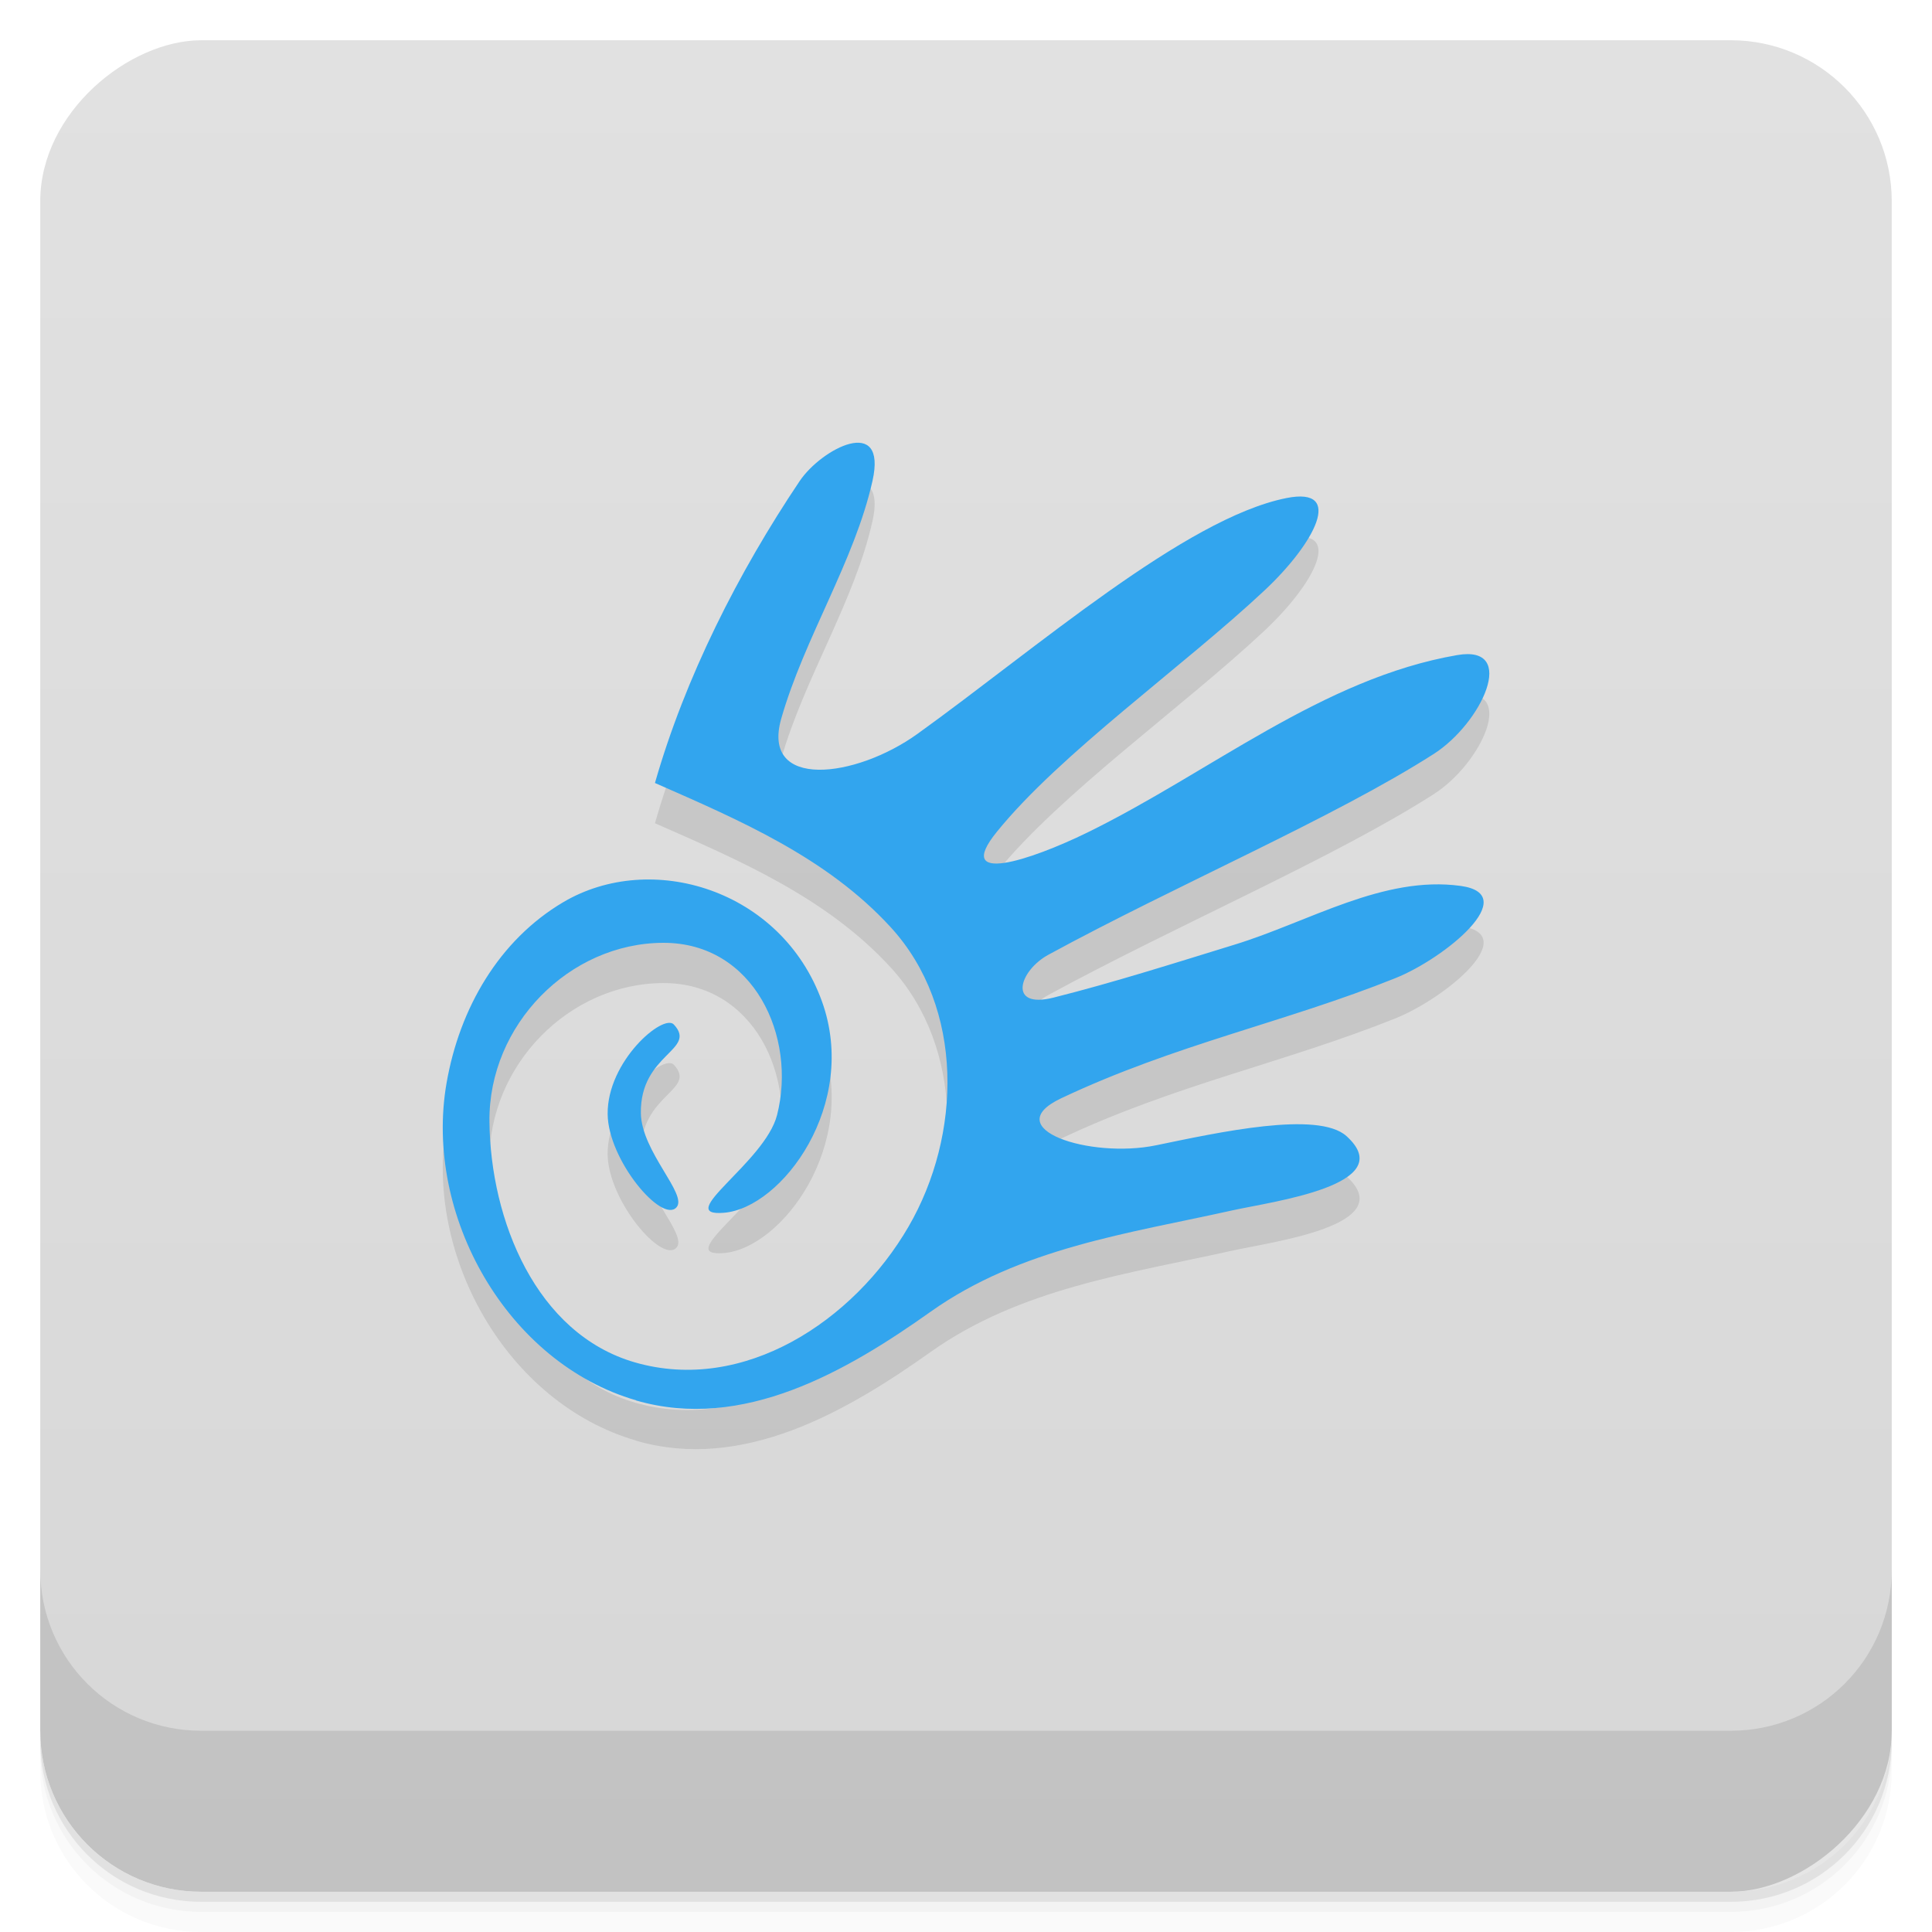 <svg width="48" height="48" viewBox="0 0 48 48" xmlns="http://www.w3.org/2000/svg">
  <defs>
    <linearGradient id="a" x1="-47" x2="-1" gradientUnits="userSpaceOnUse">
      <stop offset="0" stop-color="#d7d7d7"/>
      <stop offset="1" stop-color="#e1e1e1"/>
    </linearGradient>
  </defs>
  <path d="M1 43v.25c0 2.216 1.784 4 4 4h38c2.216 0 4-1.784 4-4V43c0 2.216-1.784 4-4 4H5c-2.216 0-4-1.784-4-4zm0 .5v.5c0 2.216 1.784 4 4 4h38c2.216 0 4-1.784 4-4v-.5c0 2.216-1.784 4-4 4H5c-2.216 0-4-1.784-4-4z" opacity=".02"/>
  <path d="M1 43.25v.25c0 2.216 1.784 4 4 4h38c2.216 0 4-1.784 4-4v-.25c0 2.216-1.784 4-4 4H5c-2.216 0-4-1.784-4-4z" opacity=".05"/>
  <path d="M1 43v.25c0 2.216 1.784 4 4 4h38c2.216 0 4-1.784 4-4V43c0 2.216-1.784 4-4 4H5c-2.216 0-4-1.784-4-4z" opacity=".1"/>
  <rect transform="rotate(-90)" x="-47" y="1" width="46" height="46" rx="4" fill="url(#a)"/>
  <path d="M1 39v4c0 2.216 1.784 4 4 4h38c2.216 0 4-1.784 4-4v-4c0 2.216-1.784 4-4 4H5c-2.216 0-4-1.784-4-4zM15.802 35.79c-3.203-.93-5.277-4.596-4.708-7.879.324-1.871 1.311-3.556 2.897-4.495 2.188-1.295 5.424-.32 6.429 2.46.924 2.558-.99 5.135-2.434 5.255-1.28.106 1.02-1.25 1.32-2.429.494-1.941-.573-4.282-2.825-4.278-2.333.004-4.346 2.037-4.321 4.442.025 2.447 1.158 5.273 3.614 5.982 2.707.781 5.44-1.03 6.799-3.374 1.317-2.27 1.399-5.429-.448-7.442-1.593-1.736-3.769-2.662-5.853-3.579.751-2.627 2.074-5.236 3.594-7.499.544-.81 2.181-1.662 1.811-.008-.447 1.998-1.69 3.891-2.267 5.907-.508 1.775 1.845 1.487 3.384.38 2.946-2.119 6.652-5.357 9.168-5.859 1.458-.291.692 1.132-.535 2.285-2.02 1.895-5.088 4.062-6.663 6.01-1.082 1.336.827.711 2.253.014 3.05-1.493 5.842-3.832 9.189-4.408 1.517-.261.606 1.693-.583 2.455-2.47 1.582-6.407 3.264-9.574 4.989-.736.401-1.016 1.353.122 1.067 1.515-.381 3.01-.858 4.506-1.318 1.849-.568 3.694-1.722 5.612-1.458 1.536.212-.379 1.793-1.622 2.292-2.738 1.099-5.469 1.644-8.302 2.984-1.594.754.712 1.507 2.354 1.169 1.546-.319 4.03-.868 4.736-.227 1.339 1.215-1.86 1.625-2.836 1.843-2.571.572-5.265.933-7.498 2.518-2.083 1.479-4.663 2.976-7.318 2.205zm.94-9.336c.591.64-.841.719-.82 2.203.014.958 1.171 2.02.885 2.339-.362.405-1.698-1.171-1.71-2.316-.014-1.318 1.385-2.508 1.645-2.226z" opacity=".1"/>
  <path d="M15.802 34.79c-3.203-.93-5.277-4.596-4.708-7.879.324-1.871 1.311-3.556 2.897-4.495 2.188-1.295 5.424-.32 6.429 2.46.924 2.558-.99 5.135-2.434 5.255-1.28.106 1.02-1.25 1.32-2.429.494-1.941-.573-4.282-2.825-4.278-2.333.004-4.346 2.037-4.321 4.442.025 2.447 1.158 5.273 3.614 5.982 2.707.781 5.44-1.03 6.799-3.374 1.317-2.27 1.399-5.429-.448-7.442-1.593-1.736-3.769-2.662-5.853-3.579.751-2.627 2.074-5.236 3.594-7.499.544-.81 2.181-1.662 1.811-.008-.447 1.998-1.69 3.891-2.267 5.907-.508 1.775 1.845 1.487 3.384.38 2.946-2.119 6.652-5.357 9.168-5.859 1.458-.291.692 1.132-.535 2.285-2.02 1.895-5.088 4.062-6.663 6.01-1.082 1.336.827.711 2.253.014 3.05-1.493 5.842-3.832 9.189-4.408 1.517-.261.606 1.693-.583 2.455-2.47 1.582-6.407 3.264-9.574 4.989-.736.401-1.016 1.353.122 1.067 1.515-.381 3.01-.858 4.506-1.318 1.849-.568 3.694-1.722 5.612-1.458 1.536.212-.379 1.793-1.622 2.292-2.738 1.099-5.469 1.644-8.302 2.984-1.594.754.712 1.507 2.354 1.169 1.546-.319 4.03-.868 4.736-.227 1.339 1.215-1.86 1.625-2.836 1.843-2.571.572-5.265.933-7.498 2.518-2.083 1.479-4.663 2.976-7.318 2.205zm.94-9.336c.591.64-.841.719-.82 2.203.014.958 1.171 2.02.885 2.339-.362.405-1.698-1.171-1.71-2.316-.014-1.318 1.385-2.508 1.645-2.226z" fill="#32a5ee"/>
</svg>
